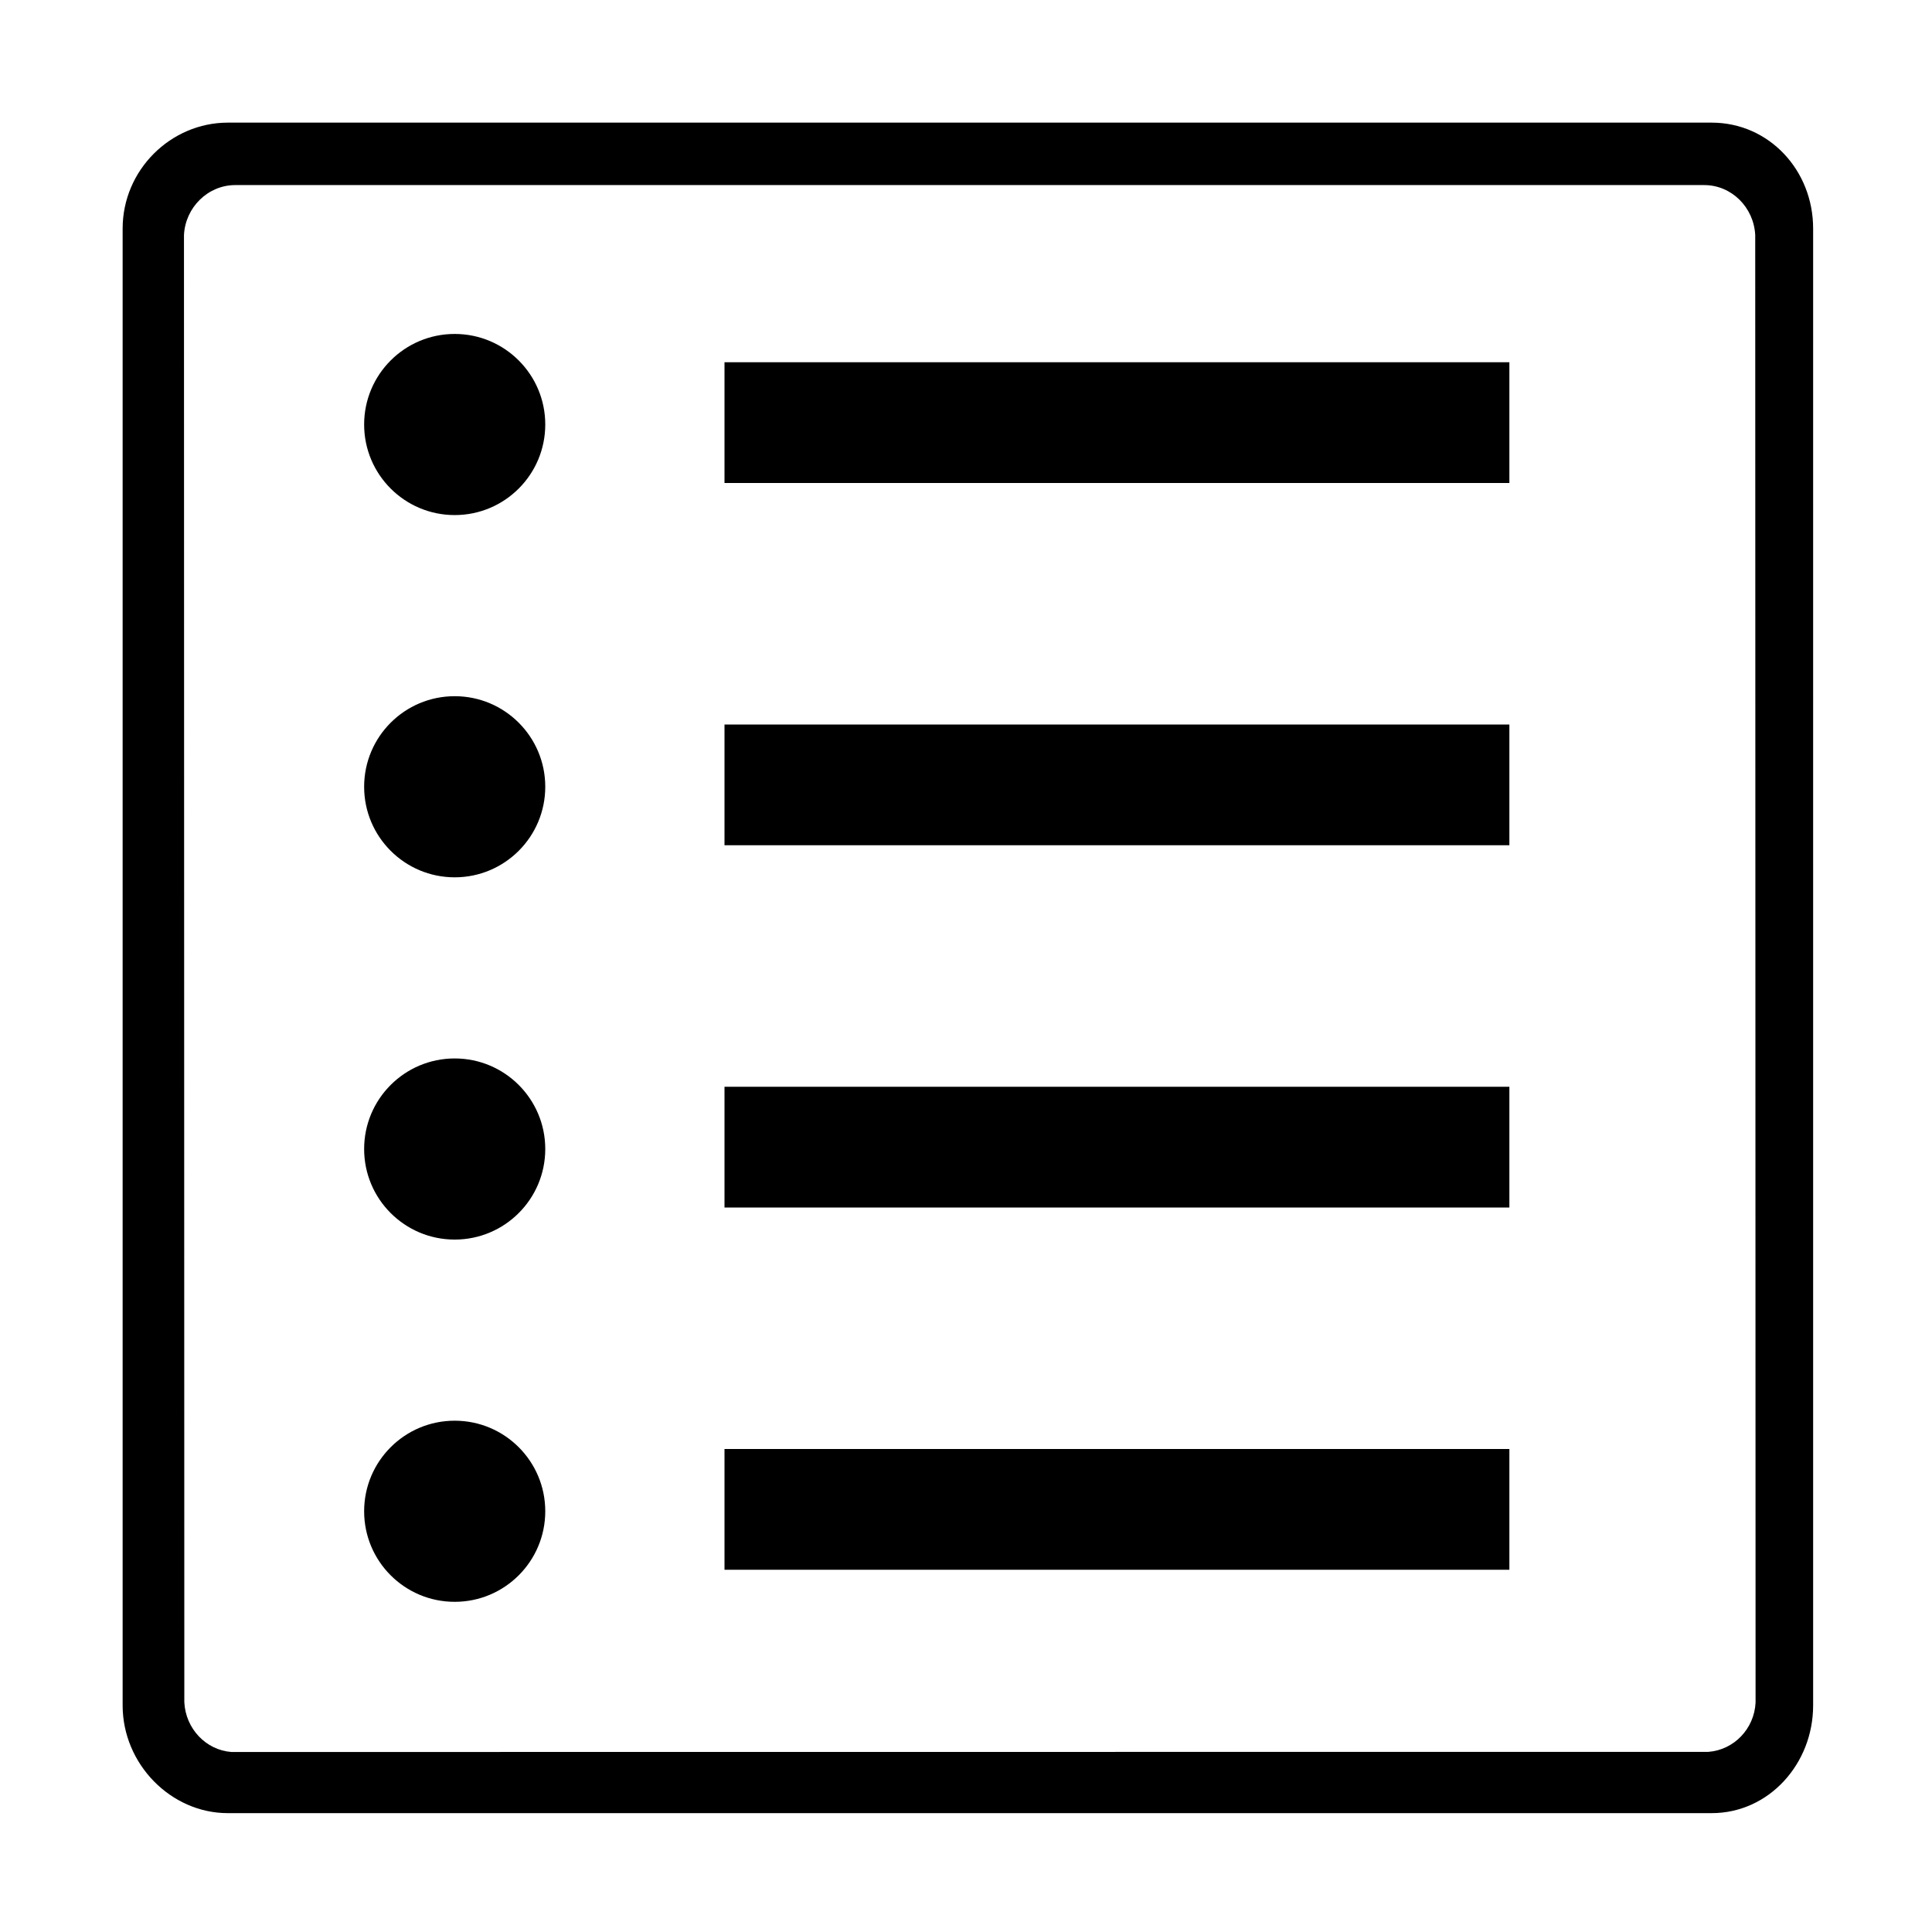 <?xml version="1.0" encoding="utf-8"?>
<!-- Generator: Adobe Illustrator 16.0.0, SVG Export Plug-In . SVG Version: 6.00 Build 0)  -->
<!DOCTYPE svg PUBLIC "-//W3C//DTD SVG 1.1//EN" "http://www.w3.org/Graphics/SVG/1.1/DTD/svg11.dtd">
<svg version="1.1" id="Layer_1" xmlns="http://www.w3.org/2000/svg" xmlns:xlink="http://www.w3.org/1999/xlink" x="0px" y="0px"
	 width="512px" height="512px" viewBox="-3.5 -6.5 512 512" enable-background="new -3.5 -6.5 512 512" xml:space="preserve">
<path d="M355.597,42.549h92.545c7.239,0,13.142,5.903,13.51,13.244l0.093,388.916c-0.351,6.984-5.759,12.539-12.505,13.053
	l-391.433,0.033c-6.745-0.513-12.108-6.186-12.459-13.171L45.255,55.802c0.35-7.344,6.362-13.254,13.583-13.254h92.564H355.597z
	 M177.999,26H56.868C41.75,26,29,38.558,29,54.075v391.38c0,15.502,12.75,28.546,27.869,28.546h196.62h196.621
	c15.138,0,26.89-13.044,26.89-28.546V54.075C477,38.558,465.248,26,450.111,26H328H177.999z M188.5,89.5h208v32h-208V89.5z
	 M188.5,377.5h208v32h-208V377.5z M188.5,281.5h208v32h-208V281.5z M188.5,185.5h208v32h-208V185.5z M117,82
	c13.255,0,24,10.745,24,24s-10.745,24-24,24s-24-10.745-24-24S103.745,82,117,82z M117,370c13.255,0,24,10.746,24,24
	c0,13.255-10.745,24-24,24s-24-10.745-24-24C93,380.746,103.745,370,117,370z M117,178c13.255,0,24,10.745,24,24s-10.745,24-24,24
	s-24-10.745-24-24S103.745,178,117,178z M117,274c13.255,0,24,10.745,24,24s-10.745,24-24,24s-24-10.745-24-24S103.745,274,117,274z
	"/>
</svg>

